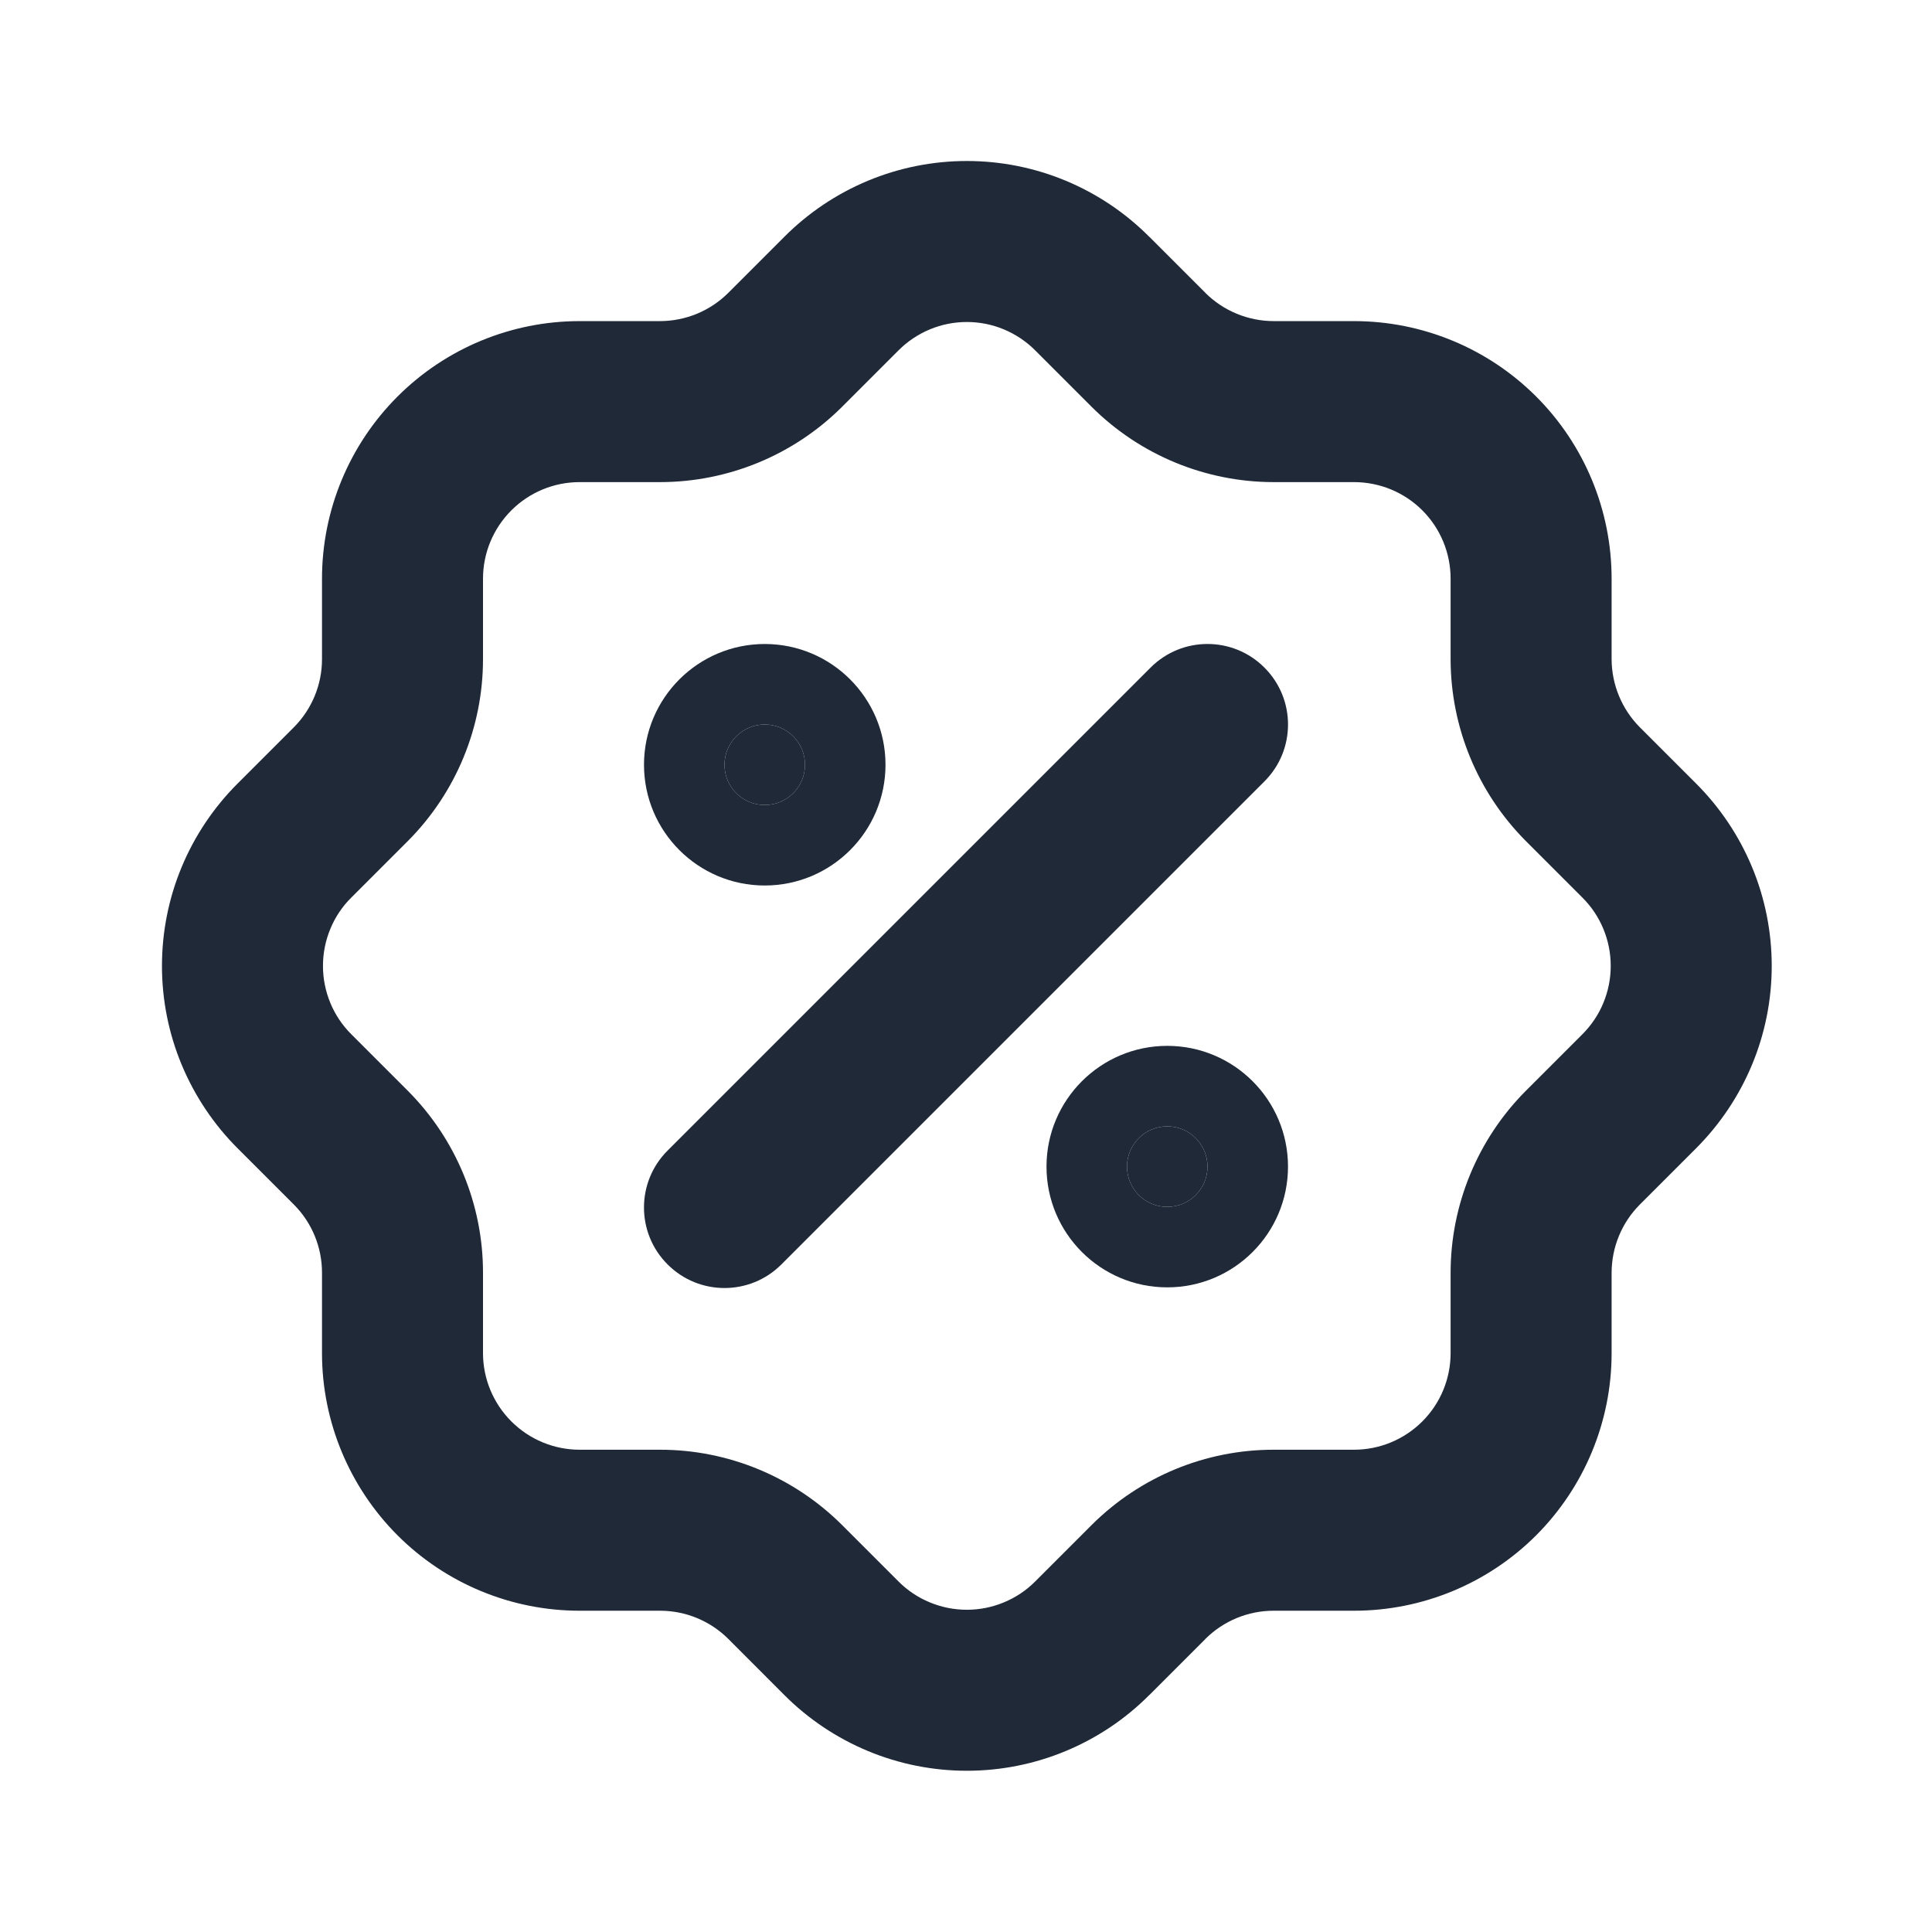 <svg width="24" height="24" viewBox="0 0 24 24" fill="none" xmlns="http://www.w3.org/2000/svg">
<path fill-rule="evenodd" clip-rule="evenodd" d="M15.707 8.293C16.098 8.683 16.098 9.317 15.707 9.707L9.707 15.707C9.317 16.098 8.683 16.098 8.293 15.707C7.902 15.317 7.902 14.683 8.293 14.293L14.293 8.293C14.683 7.902 15.317 7.902 15.707 8.293Z" fill="#1F2937"/>
<path d="M9.5 10C9.776 10 10 9.776 10 9.5C10 9.224 9.776 9 9.5 9C9.224 9 9 9.224 9 9.5C9 9.776 9.224 10 9.5 10Z" fill="#1F2937"/>
<path fill-rule="evenodd" clip-rule="evenodd" d="M9.5 10C9.776 10 10 9.776 10 9.5C10 9.224 9.776 9 9.5 9C9.224 9 9 9.224 9 9.5C9 9.776 9.224 10 9.5 10ZM8 9.5C8 8.672 8.672 8 9.5 8C10.328 8 11 8.672 11 9.5C11 10.328 10.328 11 9.5 11C8.672 11 8 10.328 8 9.5Z" fill="#1F2937"/>
<path d="M14.5 14.992C14.776 14.992 15 14.769 15 14.492C15 14.216 14.776 13.992 14.5 13.992C14.224 13.992 14 14.216 14 14.492C14 14.769 14.224 14.992 14.5 14.992Z" fill="#1F2937"/>
<path fill-rule="evenodd" clip-rule="evenodd" d="M14.5 14.992C14.776 14.992 15 14.769 15 14.492C15 14.216 14.776 13.992 14.5 13.992C14.224 13.992 14 14.216 14 14.492C14 14.769 14.224 14.992 14.5 14.992ZM13 14.492C13 13.664 13.672 12.992 14.5 12.992C15.328 12.992 16 13.664 16 14.492C16 15.321 15.328 15.992 14.5 15.992C13.672 15.992 13 15.321 13 14.492Z" fill="#1F2937"/>
<path fill-rule="evenodd" clip-rule="evenodd" d="M12.011 4C11.852 4 11.696 4.031 11.55 4.092C11.404 4.153 11.271 4.242 11.16 4.354L11.158 4.356L10.458 5.056L10.456 5.058C9.856 5.654 9.046 5.988 8.201 5.989L7.2 5.989C6.882 5.989 6.577 6.115 6.352 6.34C6.127 6.565 6 6.87 6 7.189V8.189C6 9.034 5.665 9.845 5.07 10.444L5.068 10.446L4.368 11.146L4.366 11.148C4.253 11.259 4.164 11.392 4.104 11.538C4.043 11.684 4.012 11.841 4.012 11.999C4.012 12.157 4.043 12.313 4.104 12.46C4.164 12.605 4.253 12.738 4.366 12.85L4.368 12.852L5.07 13.554C5.665 14.153 6 14.963 6 15.808L6 16.809C6 17.127 6.127 17.432 6.352 17.657C6.577 17.882 6.882 18.009 7.2 18.009H8.2C9.045 18.009 9.856 18.344 10.456 18.94L10.458 18.942L11.16 19.644C11.271 19.756 11.404 19.845 11.55 19.905C11.696 19.966 11.852 19.997 12.011 19.997C12.169 19.997 12.325 19.966 12.471 19.905C12.617 19.845 12.75 19.756 12.861 19.644L12.863 19.642L13.563 18.942L13.565 18.94C14.165 18.344 14.975 18.009 15.82 18.009H16.82C17.139 18.009 17.444 17.882 17.669 17.657C17.894 17.432 18.02 17.127 18.02 16.809V15.809C18.021 14.964 18.356 14.153 18.951 13.554L18.953 13.552L19.653 12.852L19.655 12.85C19.767 12.738 19.857 12.606 19.917 12.46C19.978 12.313 20.009 12.157 20.009 11.999C20.009 11.841 19.978 11.684 19.917 11.538C19.857 11.392 19.767 11.259 19.655 11.148L19.653 11.146L18.953 10.446L18.951 10.444C18.356 9.845 18.021 9.034 18.02 8.189V7.189C18.02 6.87 17.894 6.565 17.669 6.34C17.444 6.115 17.139 5.989 16.82 5.989H15.82C14.976 5.988 14.165 5.654 13.565 5.058L13.563 5.056L12.863 4.356L12.861 4.354C12.75 4.242 12.617 4.153 12.471 4.092C12.325 4.031 12.169 4 12.011 4ZM4 8.188C4 8.505 3.875 8.808 3.652 9.033C3.652 9.033 3.652 9.033 3.651 9.034L2.955 9.73C2.955 9.73 2.955 9.73 2.954 9.731C2.656 10.028 2.419 10.381 2.257 10.77C2.095 11.159 2.012 11.577 2.012 11.999C2.012 12.421 2.095 12.838 2.257 13.227C2.419 13.616 2.656 13.97 2.954 14.267C2.955 14.267 2.955 14.268 2.955 14.268L3.651 14.964C3.652 14.964 3.652 14.964 3.652 14.965C3.875 15.189 4 15.493 4 15.809V16.809C4 17.657 4.338 18.471 4.938 19.072C5.538 19.672 6.352 20.009 7.2 20.009H8.2C8.516 20.009 8.82 20.134 9.045 20.357C9.044 20.357 9.045 20.357 9.045 20.357L9.741 21.054C9.742 21.054 9.742 21.055 9.742 21.055C10.04 21.354 10.393 21.59 10.782 21.752C11.171 21.914 11.589 21.997 12.011 21.997C12.432 21.997 12.85 21.914 13.239 21.752C13.628 21.59 13.981 21.354 14.278 21.055C14.279 21.055 14.279 21.054 14.28 21.054L14.976 20.358C14.976 20.358 14.976 20.357 14.976 20.357C15.201 20.134 15.505 20.009 15.821 20.009H16.82C17.669 20.009 18.483 19.672 19.083 19.072C19.683 18.471 20.02 17.657 20.02 16.809V15.809C20.021 15.493 20.146 15.189 20.369 14.965C20.369 14.964 20.369 14.964 20.37 14.964L21.066 14.268C21.066 14.267 21.067 14.267 21.067 14.267C21.365 13.969 21.602 13.616 21.764 13.227C21.926 12.838 22.009 12.421 22.009 11.999C22.009 11.577 21.926 11.159 21.764 10.77C21.602 10.381 21.365 10.028 21.067 9.731C21.066 9.73 21.066 9.73 21.066 9.73L20.37 9.034C20.37 9.034 20.369 9.033 20.37 9.034C20.147 8.809 20.021 8.505 20.02 8.188V7.189C20.02 6.34 19.683 5.526 19.083 4.926C18.483 4.326 17.669 3.989 16.82 3.989H15.821C15.504 3.988 15.201 3.863 14.976 3.641C14.976 3.64 14.976 3.64 14.976 3.64L14.28 2.944C14.279 2.943 14.279 2.943 14.278 2.943C13.981 2.644 13.628 2.407 13.239 2.245C12.85 2.083 12.432 2 12.011 2C11.589 2 11.171 2.083 10.782 2.245C10.393 2.407 10.04 2.644 9.743 2.942C9.742 2.943 9.742 2.943 9.741 2.944L9.045 3.64C9.045 3.64 9.045 3.64 9.044 3.641C8.82 3.863 8.517 3.988 8.2 3.989H7.2C6.352 3.989 5.538 4.326 4.938 4.926C4.338 5.526 4 6.34 4 7.189V8.188Z" fill="#1F2937"/>
</svg>
